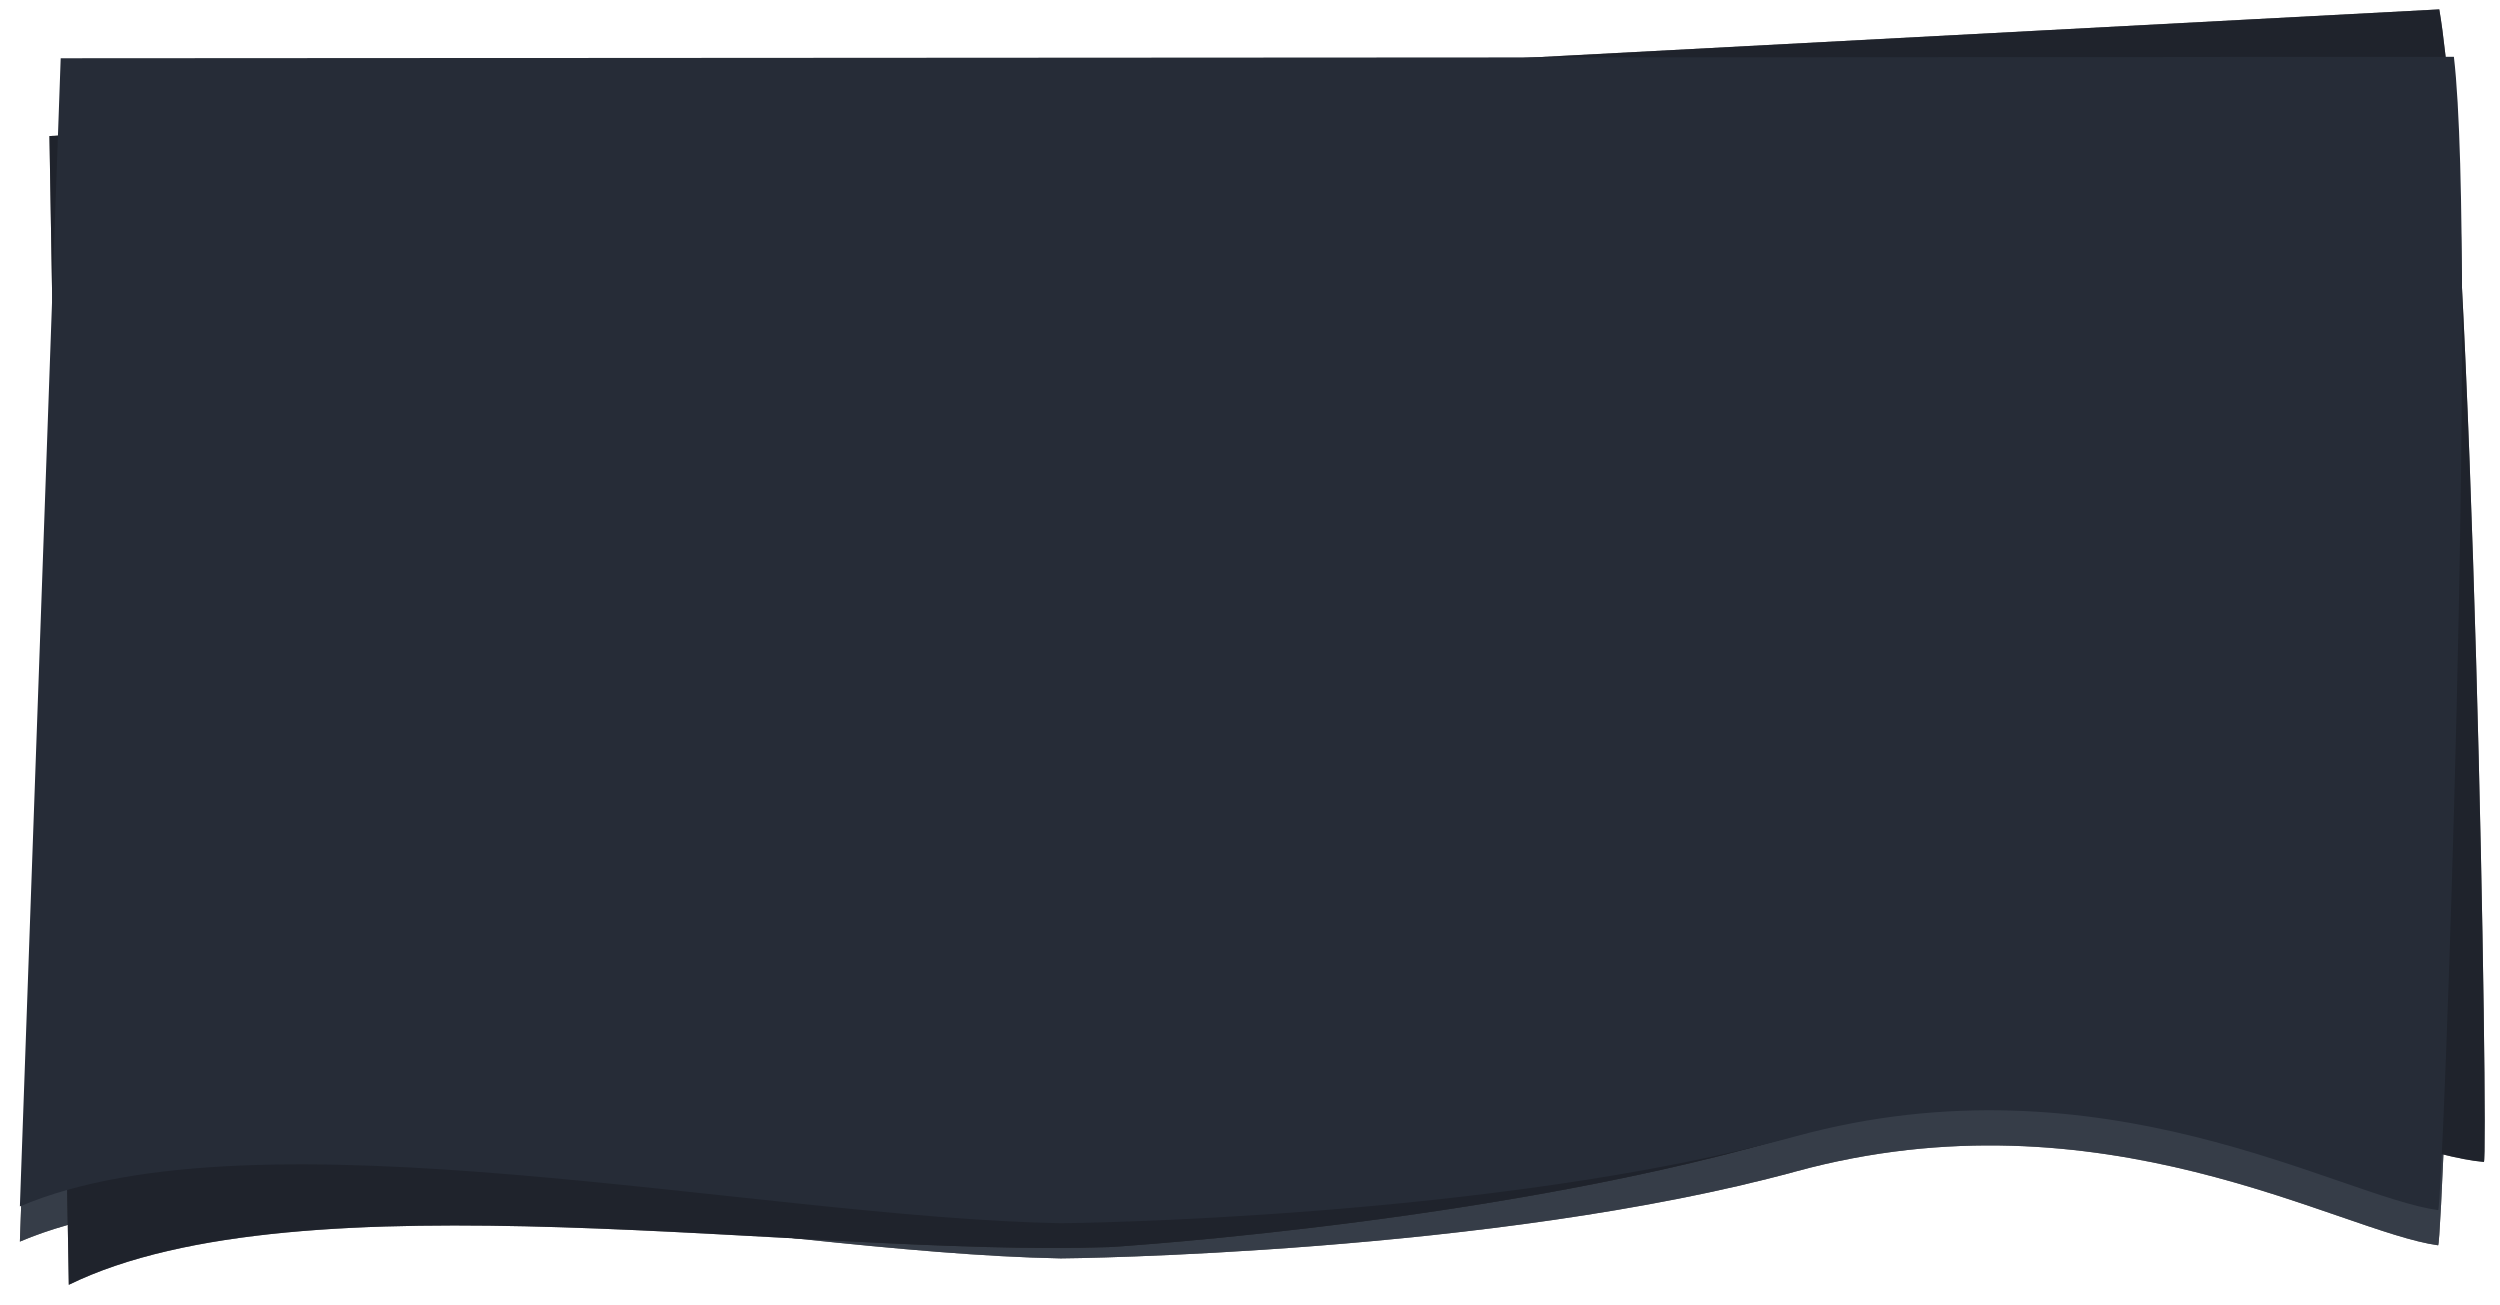 <svg xmlns="http://www.w3.org/2000/svg" width="2133" height="1113" viewBox="0 0 2133 1113">
    <defs>
        <mask id="c42nb" width="2" height="2" x="-1" y="-1">
            <path fill="#fff" d="M17 78h2084v996H17z" />
            <path d="M16.964 1059.334c202.652-86.3 626.846 9.437 888.003 14.322 4.44.083 370.124-3.923 627.157-74.157 261.478-71.45 463.428 51.28 548.06 62.996 4.061.563 33.6-813.356 13.476-984.005L51.785 79.695z" />
        </mask>
        <mask id="c42nd" width="2" height="2" x="-1" y="-1">
            <path fill="#fff" d="M42 8h2078v1089H42z" />
            <path d="M58.684 1096.197c197.858-96.788 626.48-23.383 887.535-32.173 4.438-.149 369.412-23.288 622.417-106.879 257.38-85.036 465.476 26.958 550.605 34.228 4.086.349-9.013-814-38.04-983.363L42.186 116.077z" />
        </mask>
    </defs>
    <g>
        <g>
            <g>
                <g filter="url(#c42na)">
                    <path fill="none" d="M16.964 1059.334c202.652-86.3 626.846 9.437 888.003 14.322 4.44.083 370.124-3.923 627.157-74.157 261.478-71.45 463.428 51.28 548.06 62.996 4.061.563 33.6-813.356 13.476-984.005L51.785 79.695z" mask="url(&quot;#c42nb&quot;)" />
                    <path fill="#191919" fill-opacity=".64" d="M16.964 1059.334c202.652-86.3 626.846 9.437 888.003 14.322 4.44.083 370.124-3.923 627.157-74.157 261.478-71.45 463.428 51.28 548.06 62.996 4.061.563 33.6-813.356 13.476-984.005L51.785 79.695z" />
                </g>
                <path fill="#363d48" d="M16.964 1059.334c202.652-86.3 626.846 9.437 888.003 14.322 4.44.083 370.124-3.923 627.157-74.157 261.478-71.45 463.428 51.28 548.06 62.996 4.061.563 33.6-813.356 13.476-984.005L51.785 79.695z" />
            </g>
            <g>
                <g filter="url(#c42nc)">
                    <path fill="none" d="M58.684 1096.197c197.858-96.788 626.48-23.383 887.535-32.173 4.438-.149 369.412-23.288 622.417-106.879 257.38-85.036 465.476 26.958 550.605 34.228 4.086.349-9.013-814-38.04-983.363L42.186 116.077z" mask="url(&quot;#c42nd&quot;)" />
                    <path fill="#1c1c1c" fill-opacity=".6" d="M58.684 1096.197c197.858-96.788 626.48-23.383 887.535-32.173 4.438-.149 369.412-23.288 622.417-106.879 257.38-85.036 465.476 26.958 550.605 34.228 4.086.349-9.013-814-38.04-983.363L42.186 116.077z" />
                </g>
                <path fill="#1f232c" d="M58.684 1096.197c197.858-96.788 626.48-23.383 887.535-32.173 4.438-.149 369.412-23.288 622.417-106.879 257.38-85.036 465.476 26.958 550.605 34.228 4.086.349-9.013-814-38.04-983.363L42.186 116.077z" />
            </g>
            <g opacity="1">
                <path fill="#262c37" d="M16.964 1029.334c202.652-86.3 626.846 9.437 888.003 14.322 4.44.083 370.124-3.923 627.157-74.157 261.478-71.45 463.428 51.28 548.06 62.996 4.061.563 33.6-813.356 13.476-984.005L51.785 49.695z" />
            </g>
        </g>
    </g>
</svg>